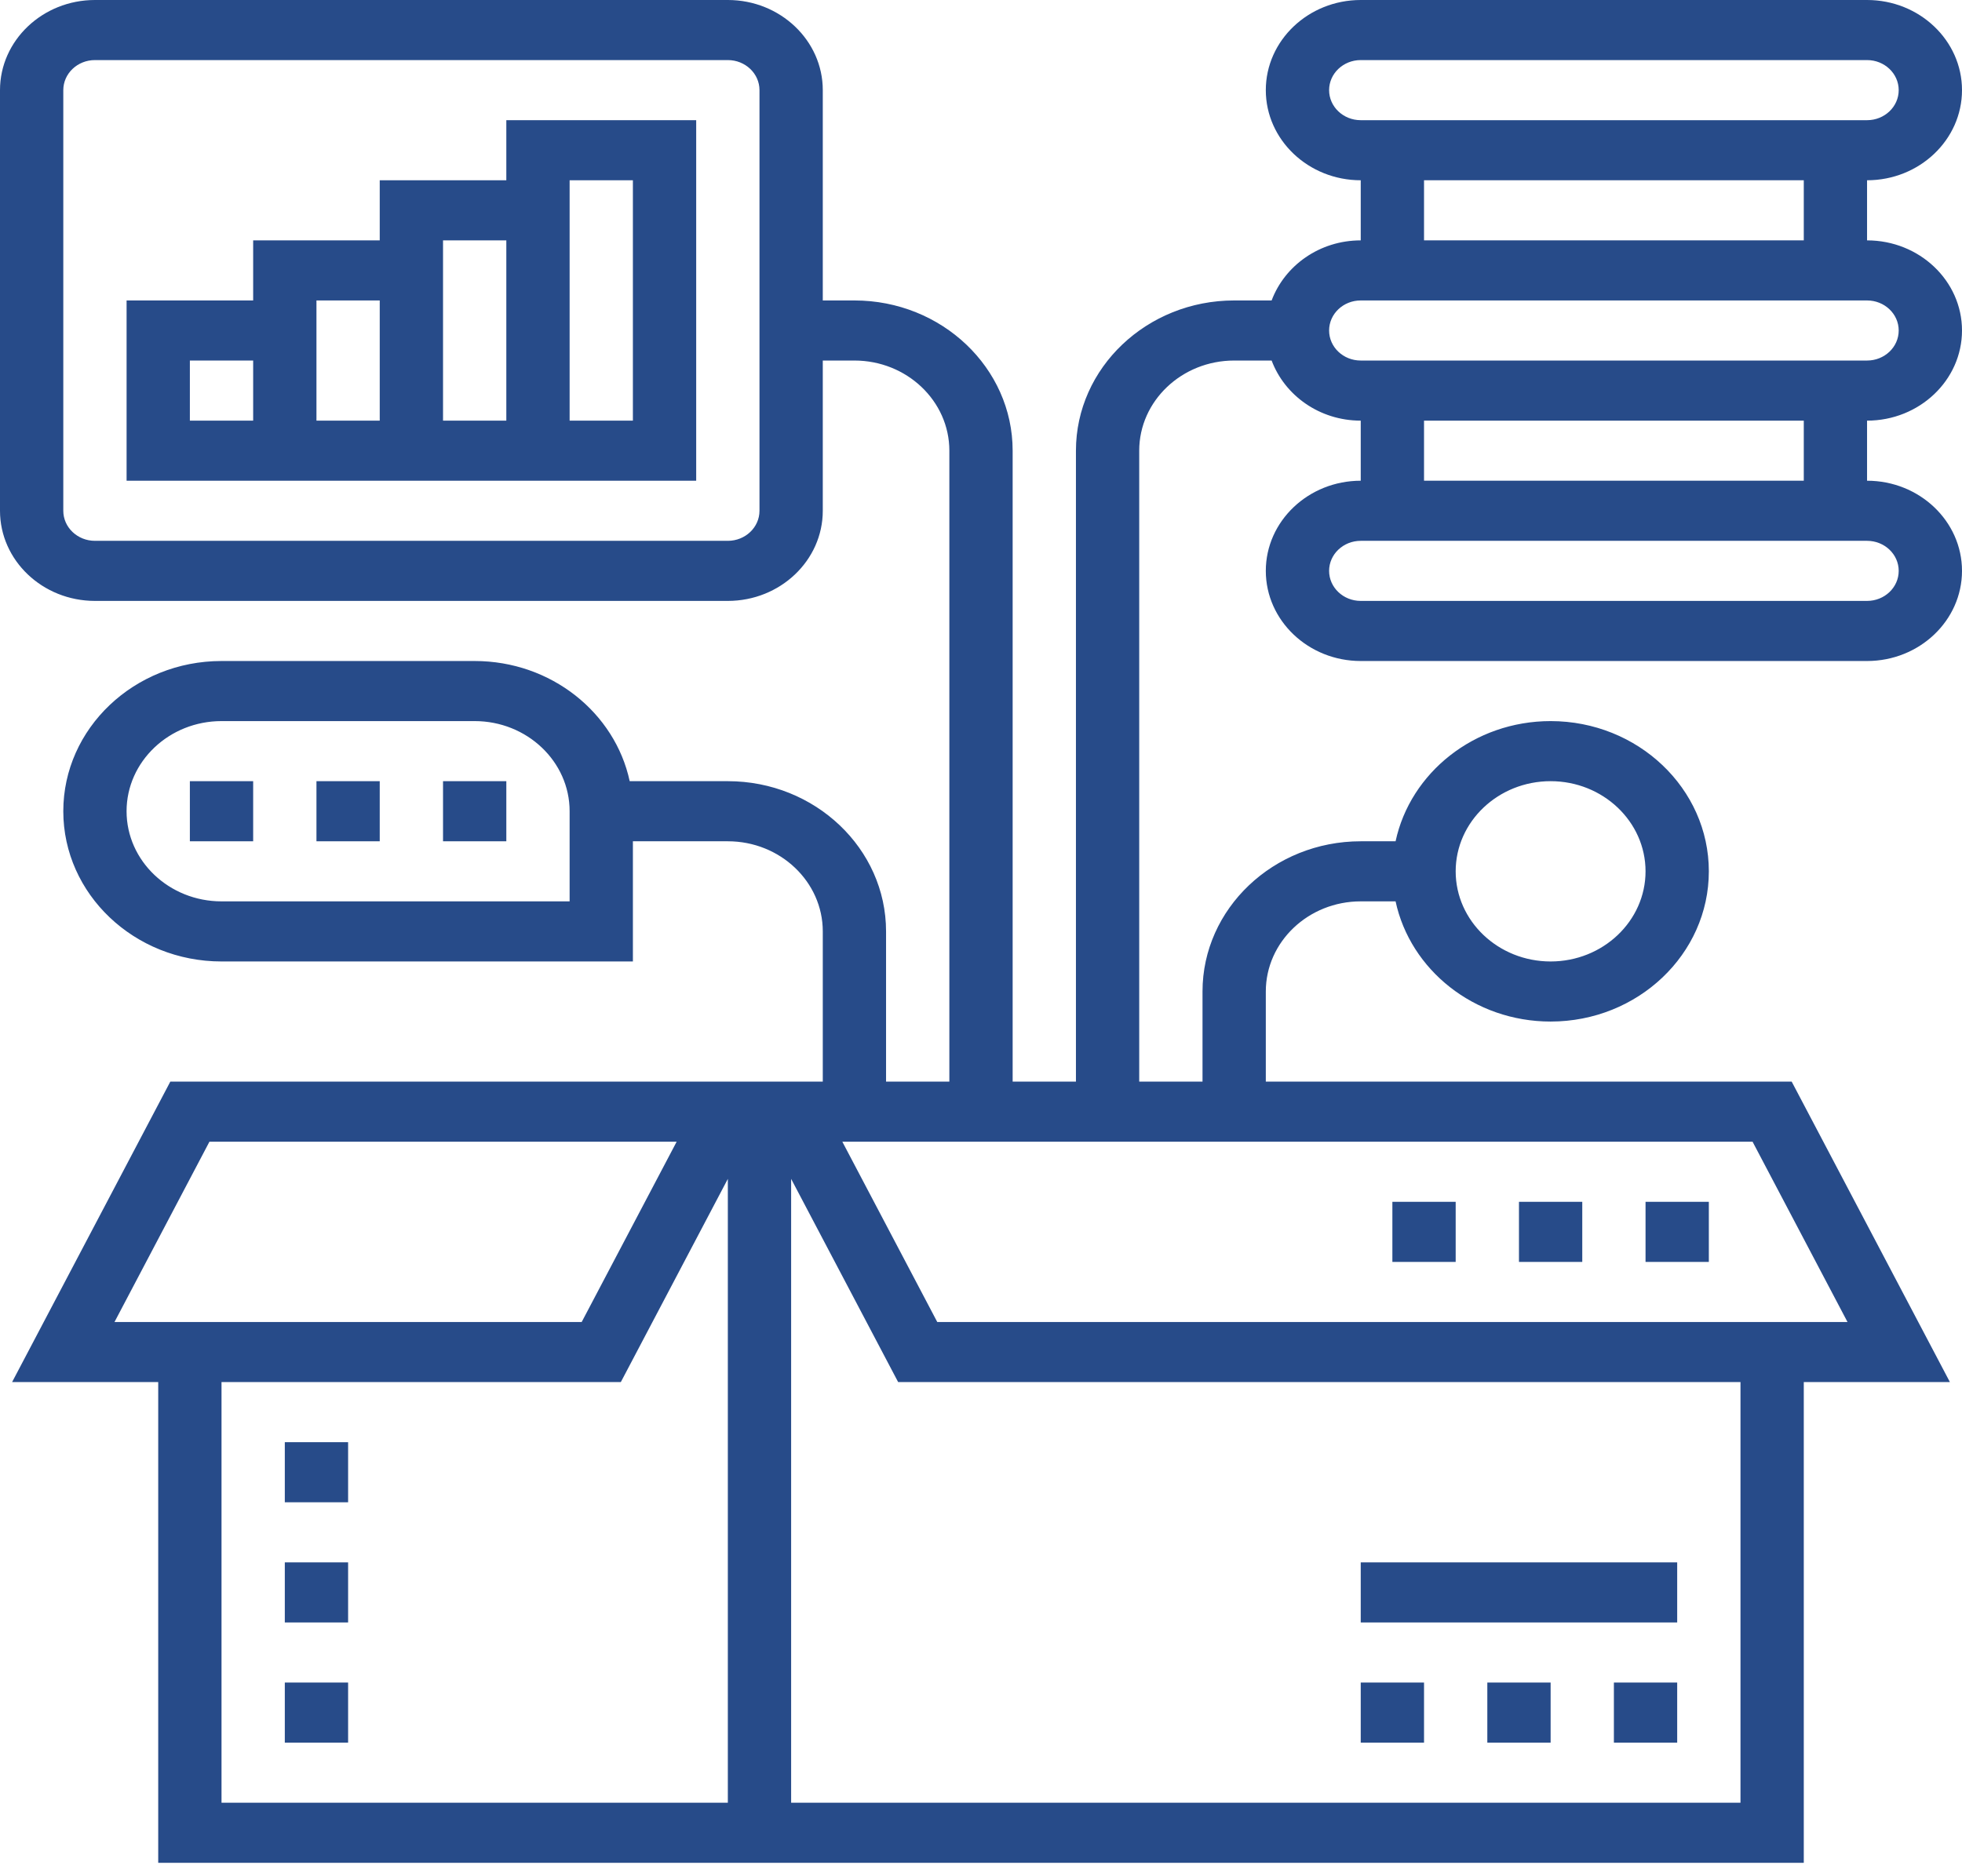 <svg width="92" height="88" viewBox="0 0 92 88" fill="none" xmlns="http://www.w3.org/2000/svg">
<path d="M75.677 78.915H78.645V81.734H75.677V78.915Z" fill="#274B89"/>
<path d="M69.742 78.915H72.71V81.734H69.742V78.915Z" fill="#274B89"/>
<path d="M63.806 78.915H66.774V81.734H63.806V78.915Z" fill="#274B89"/>
<path d="M63.806 73.279H78.645V76.097H63.806V73.279Z" fill="#274B89"/>
<path d="M92 15.501C92 13.17 90.003 11.274 87.548 11.274V8.455C90.003 8.455 92 6.558 92 4.228C92 1.897 90.003 0 87.548 0H63.806C61.352 0 59.355 1.897 59.355 4.228C59.355 6.558 61.352 8.455 63.806 8.455V11.274C61.874 11.274 60.242 12.456 59.628 14.092H57.871C53.78 14.092 50.452 17.253 50.452 21.138V50.731H47.484V21.138C47.484 17.253 44.156 14.092 40.065 14.092H38.581V4.228C38.581 1.897 36.583 0 34.129 0H4.452C1.997 0 0 1.897 0 4.228V23.956C0 26.287 1.997 28.184 4.452 28.184H34.129C36.583 28.184 38.581 26.287 38.581 23.956V16.91H40.065C42.519 16.91 44.516 18.807 44.516 21.138V50.731H41.548V43.685C41.548 39.8 38.22 36.639 34.129 36.639H29.527C28.837 33.428 25.842 31.003 22.258 31.003H10.387C6.296 31.003 2.968 34.163 2.968 38.048C2.968 41.934 6.296 45.095 10.387 45.095H29.677V39.458H34.129C36.583 39.458 38.581 41.355 38.581 43.685V50.731H7.986L0.567 64.823H7.419V87.371H84.581V64.823H91.433L84.014 50.731H59.355V46.504C59.355 44.173 61.352 42.276 63.806 42.276H65.44C66.13 45.488 69.126 47.913 72.71 47.913C76.801 47.913 80.129 44.752 80.129 40.867C80.129 36.982 76.801 33.821 72.71 33.821C69.128 33.821 66.13 36.246 65.44 39.458H63.806C59.715 39.458 56.387 42.619 56.387 46.504V50.731H53.419V21.138C53.419 18.807 55.417 16.91 57.871 16.91H59.628C60.242 18.547 61.874 19.729 63.806 19.729V22.547C61.352 22.547 59.355 24.444 59.355 26.775C59.355 29.106 61.352 31.003 63.806 31.003H87.548C90.003 31.003 92 29.106 92 26.775C92 24.444 90.003 22.547 87.548 22.547V19.729C90.003 19.729 92 17.832 92 15.501ZM35.613 23.956C35.613 24.734 34.948 25.366 34.129 25.366H4.452C3.633 25.366 2.968 24.734 2.968 23.956V4.228C2.968 3.45 3.633 2.818 4.452 2.818H34.129C34.948 2.818 35.613 3.45 35.613 4.228V23.956ZM26.71 42.276H10.387C7.933 42.276 5.935 40.379 5.935 38.048C5.935 35.718 7.933 33.821 10.387 33.821H22.258C24.712 33.821 26.71 35.718 26.71 38.048V42.276ZM72.71 36.639C75.164 36.639 77.161 38.536 77.161 40.867C77.161 43.198 75.164 45.095 72.71 45.095C70.255 45.095 68.258 43.198 68.258 40.867C68.258 38.536 70.255 36.639 72.71 36.639ZM9.82 53.55H31.728L27.276 62.005H5.369L9.82 53.55ZM10.387 64.823H29.111L34.129 55.292V84.552H10.387V64.823ZM81.613 84.552H37.097V55.292L42.115 64.823H81.613V84.552ZM86.631 62.005H43.949L39.498 53.55H82.18L86.631 62.005ZM62.323 4.228C62.323 3.45 62.987 2.818 63.806 2.818H87.548C88.368 2.818 89.032 3.45 89.032 4.228C89.032 5.005 88.368 5.637 87.548 5.637H63.806C62.987 5.637 62.323 5.005 62.323 4.228ZM66.774 8.455H84.581V11.274H66.774V8.455ZM62.323 15.501C62.323 14.723 62.987 14.092 63.806 14.092H87.548C88.368 14.092 89.032 14.723 89.032 15.501C89.032 16.279 88.368 16.91 87.548 16.91H63.806C62.987 16.91 62.323 16.279 62.323 15.501ZM89.032 26.775C89.032 27.553 88.368 28.184 87.548 28.184H63.806C62.987 28.184 62.323 27.553 62.323 26.775C62.323 25.997 62.987 25.366 63.806 25.366H87.548C88.368 25.366 89.032 25.997 89.032 26.775ZM84.581 22.547H66.774V19.729H84.581V22.547Z" fill="#274B89"/>
<path d="M23.742 8.455H17.806V11.274H11.871V14.092H5.936V22.547H32.645V5.637H23.742V8.455ZM17.806 14.092V19.729H14.839V14.092H17.806ZM8.903 16.91H11.871V19.729H8.903V16.91ZM20.774 19.729V11.274H23.742V19.729H20.774ZM26.71 8.455H29.677V19.729H26.71V8.455Z" fill="#274B89"/>
<path d="M8.903 36.639H11.871V39.458H8.903V36.639Z" fill="#274B89"/>
<path d="M14.839 36.639H17.806V39.458H14.839V36.639Z" fill="#274B89"/>
<path d="M20.774 36.639H23.742V39.458H20.774V36.639Z" fill="#274B89"/>
<path d="M77.161 56.368H80.129V59.187H77.161V56.368Z" fill="#274B89"/>
<path d="M71.226 56.368H74.194V59.187H71.226V56.368Z" fill="#274B89"/>
<path d="M65.29 56.368H68.258V59.187H65.29V56.368Z" fill="#274B89"/>
<path d="M13.355 67.642H16.323V70.46H13.355V67.642Z" fill="#274B89"/>
<path d="M13.355 73.279H16.323V76.097H13.355V73.279Z" fill="#274B89"/>
<path d="M13.355 78.915H16.323V81.734H13.355V78.915Z" fill="#274B89"/>
</svg>
